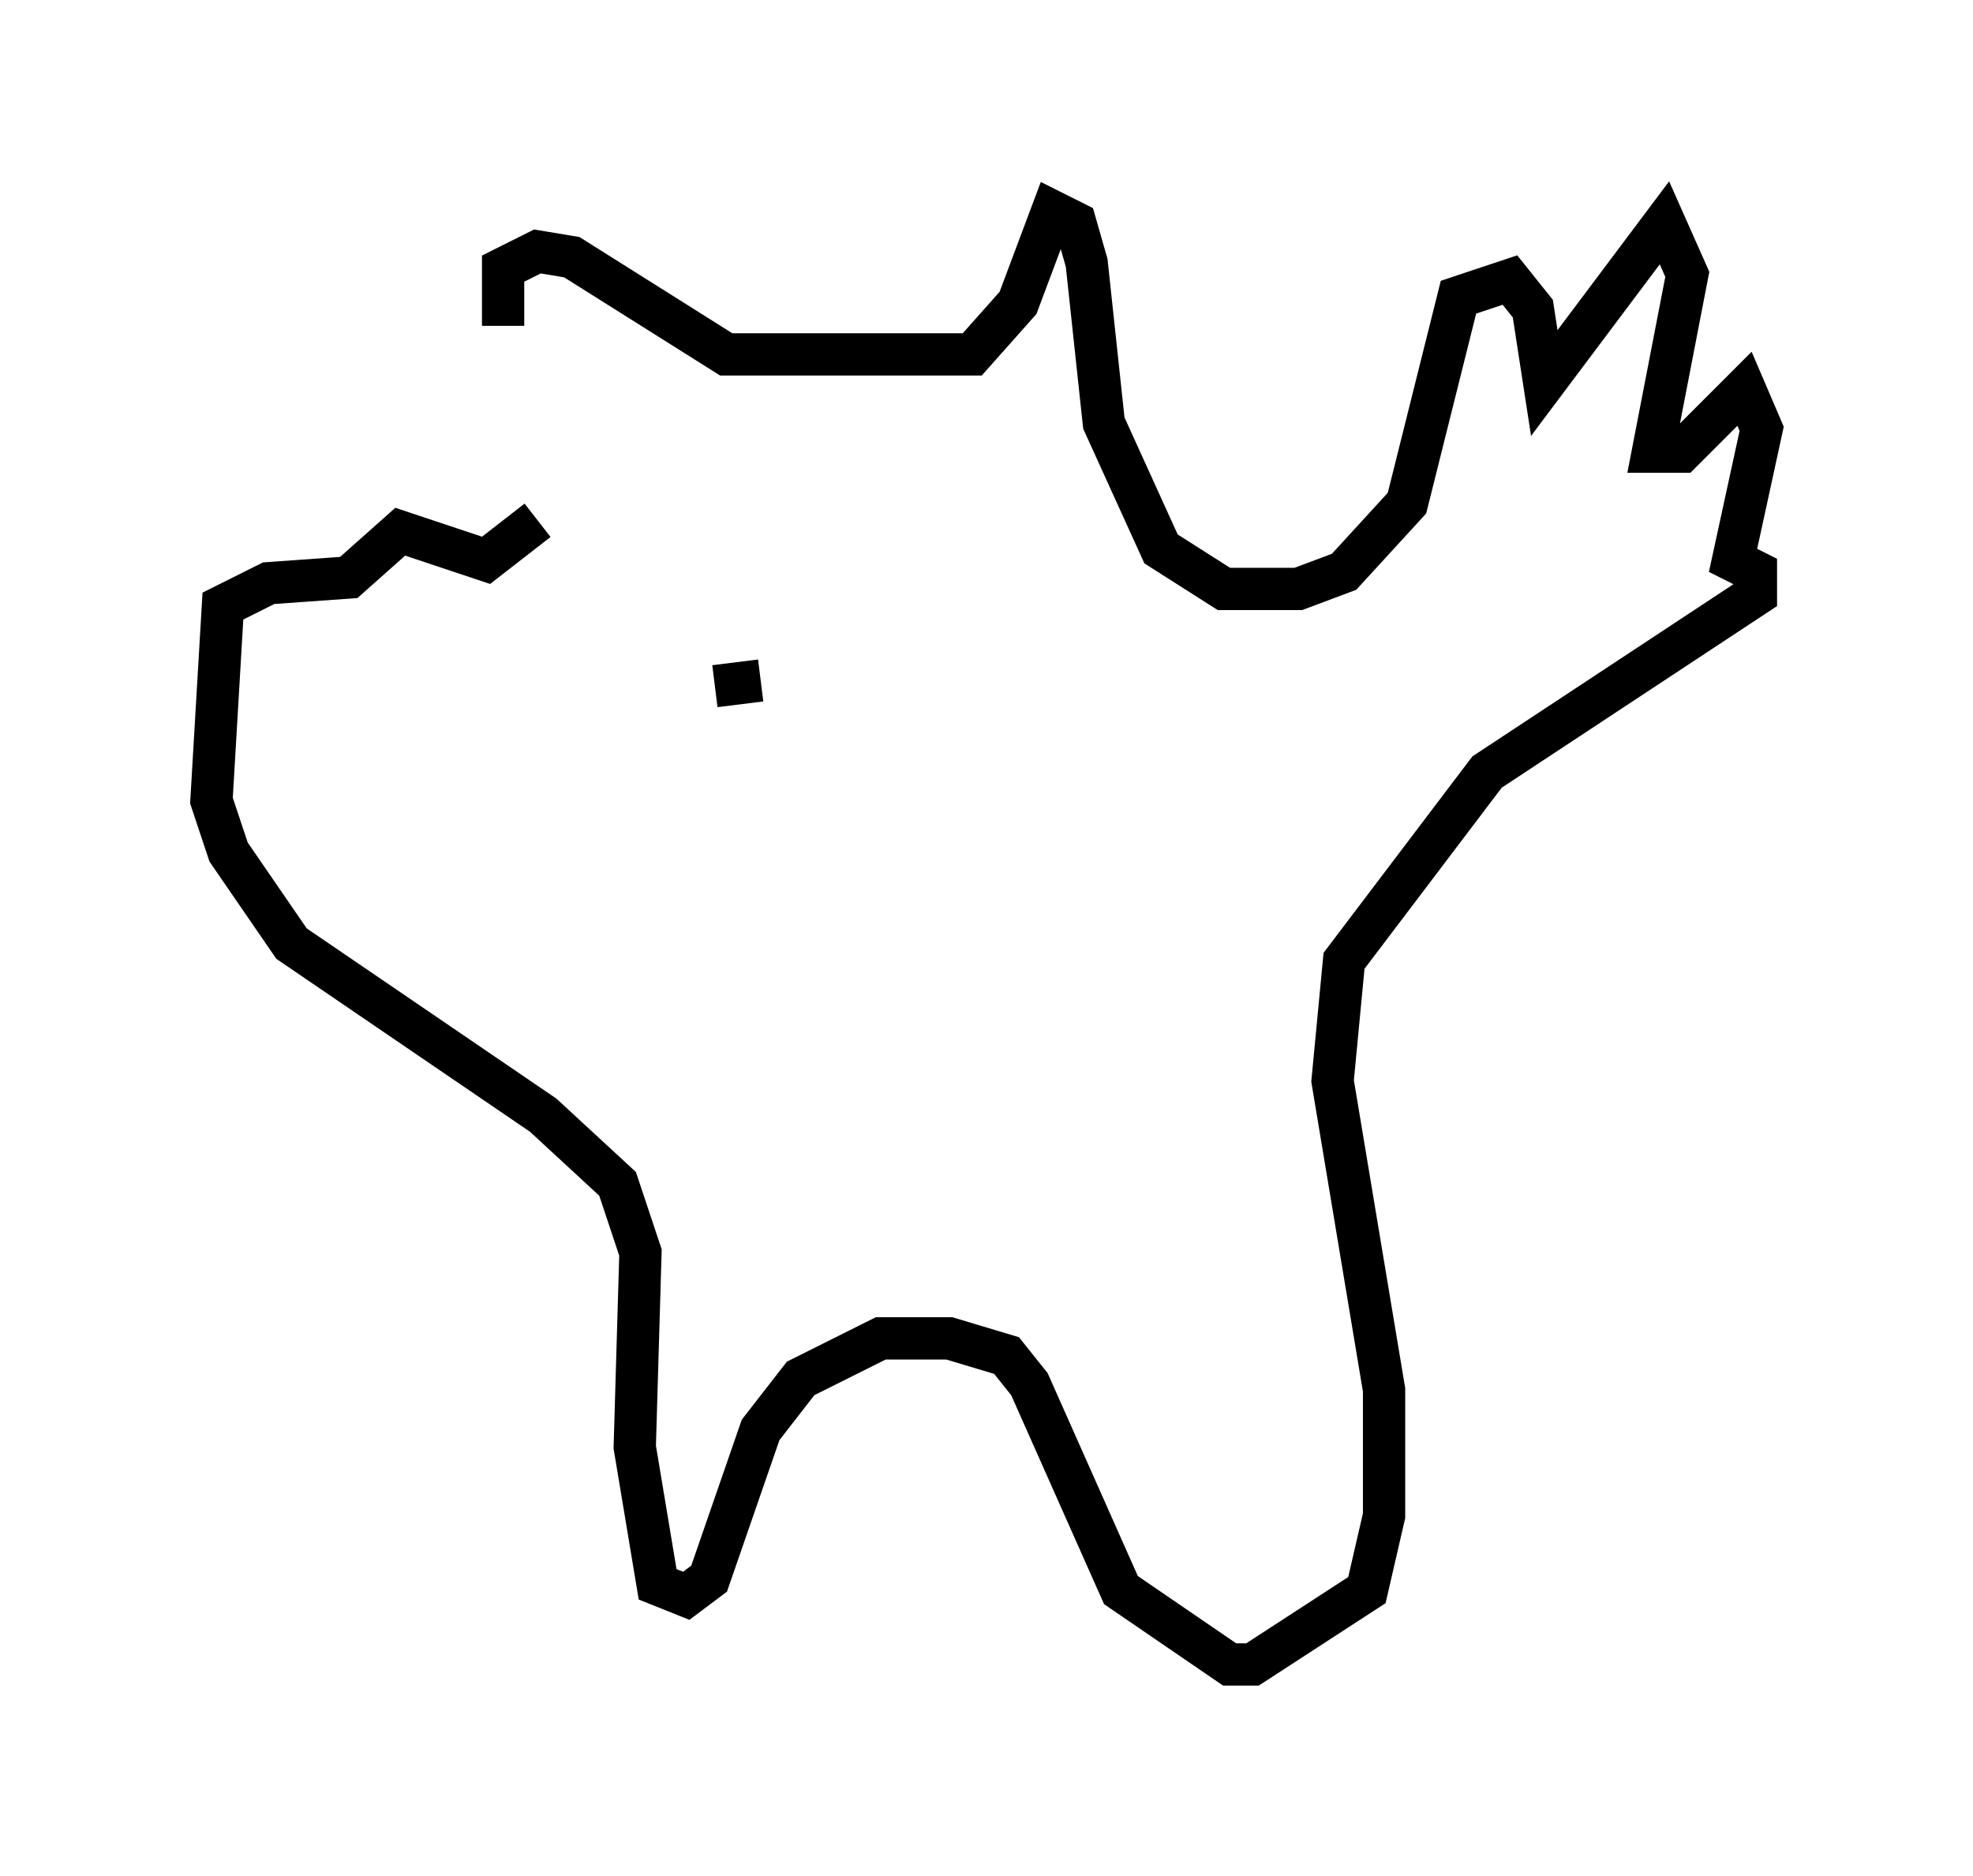 <?xml version="1.0" encoding="utf-8" ?>
<svg baseProfile="full" height="44.37" version="1.1" width="46.671" xmlns="http://www.w3.org/2000/svg" xmlns:ev="http://www.w3.org/2001/xml-events" xmlns:xlink="http://www.w3.org/1999/xlink"><defs /><rect fill="white" height="44.37" width="46.671" x="0" y="0" /><path d="M12.984, 10.819 m-1.083, -3.112 l0.0, -1.353 0.812, -0.406 l0.812, 0.135 3.654, 2.3 l5.819, 0.0 1.083, -1.218 l0.812, -2.165 0.541, 0.271 l0.271, 0.947 0.406, 3.789 l1.353, 2.977 1.488, 0.947 l1.759, 0.0 1.083, -0.406 l1.488, -1.624 1.218, -4.871 l1.218, -0.406 0.541, 0.677 l0.271, 1.759 2.842, -3.789 l0.541, 1.218 -0.812, 4.195 l0.677, 0.0 1.488, -1.488 l0.406, 0.947 -0.677, 3.112 l0.541, 0.271 0.0, 0.541 l-6.36, 4.195 -3.383, 4.465 l-0.271, 2.842 1.218, 7.307 l0.0, 2.977 -0.406, 1.759 l-2.706, 1.759 -0.541, 0.0 l-2.571, -1.759 -2.165, -4.871 l-0.541, -0.677 -1.353, -0.406 l-1.624, 0.0 -1.894, 0.947 l-0.947, 1.218 -1.218, 3.518 l-0.541, 0.406 -0.677, -0.271 l-0.541, -3.248 0.135, -4.601 l-0.541, -1.624 -1.759, -1.624 l-5.954, -4.059 -1.488, -2.165 l-0.406, -1.218 0.271, -4.601 l1.083, -0.541 1.894, -0.135 l1.218, -1.083 2.03, 0.677 l1.218, -0.947 m4.195, 3.924 l1.083, -0.135 " fill="none" stroke="black" stroke-width="1" /></svg>